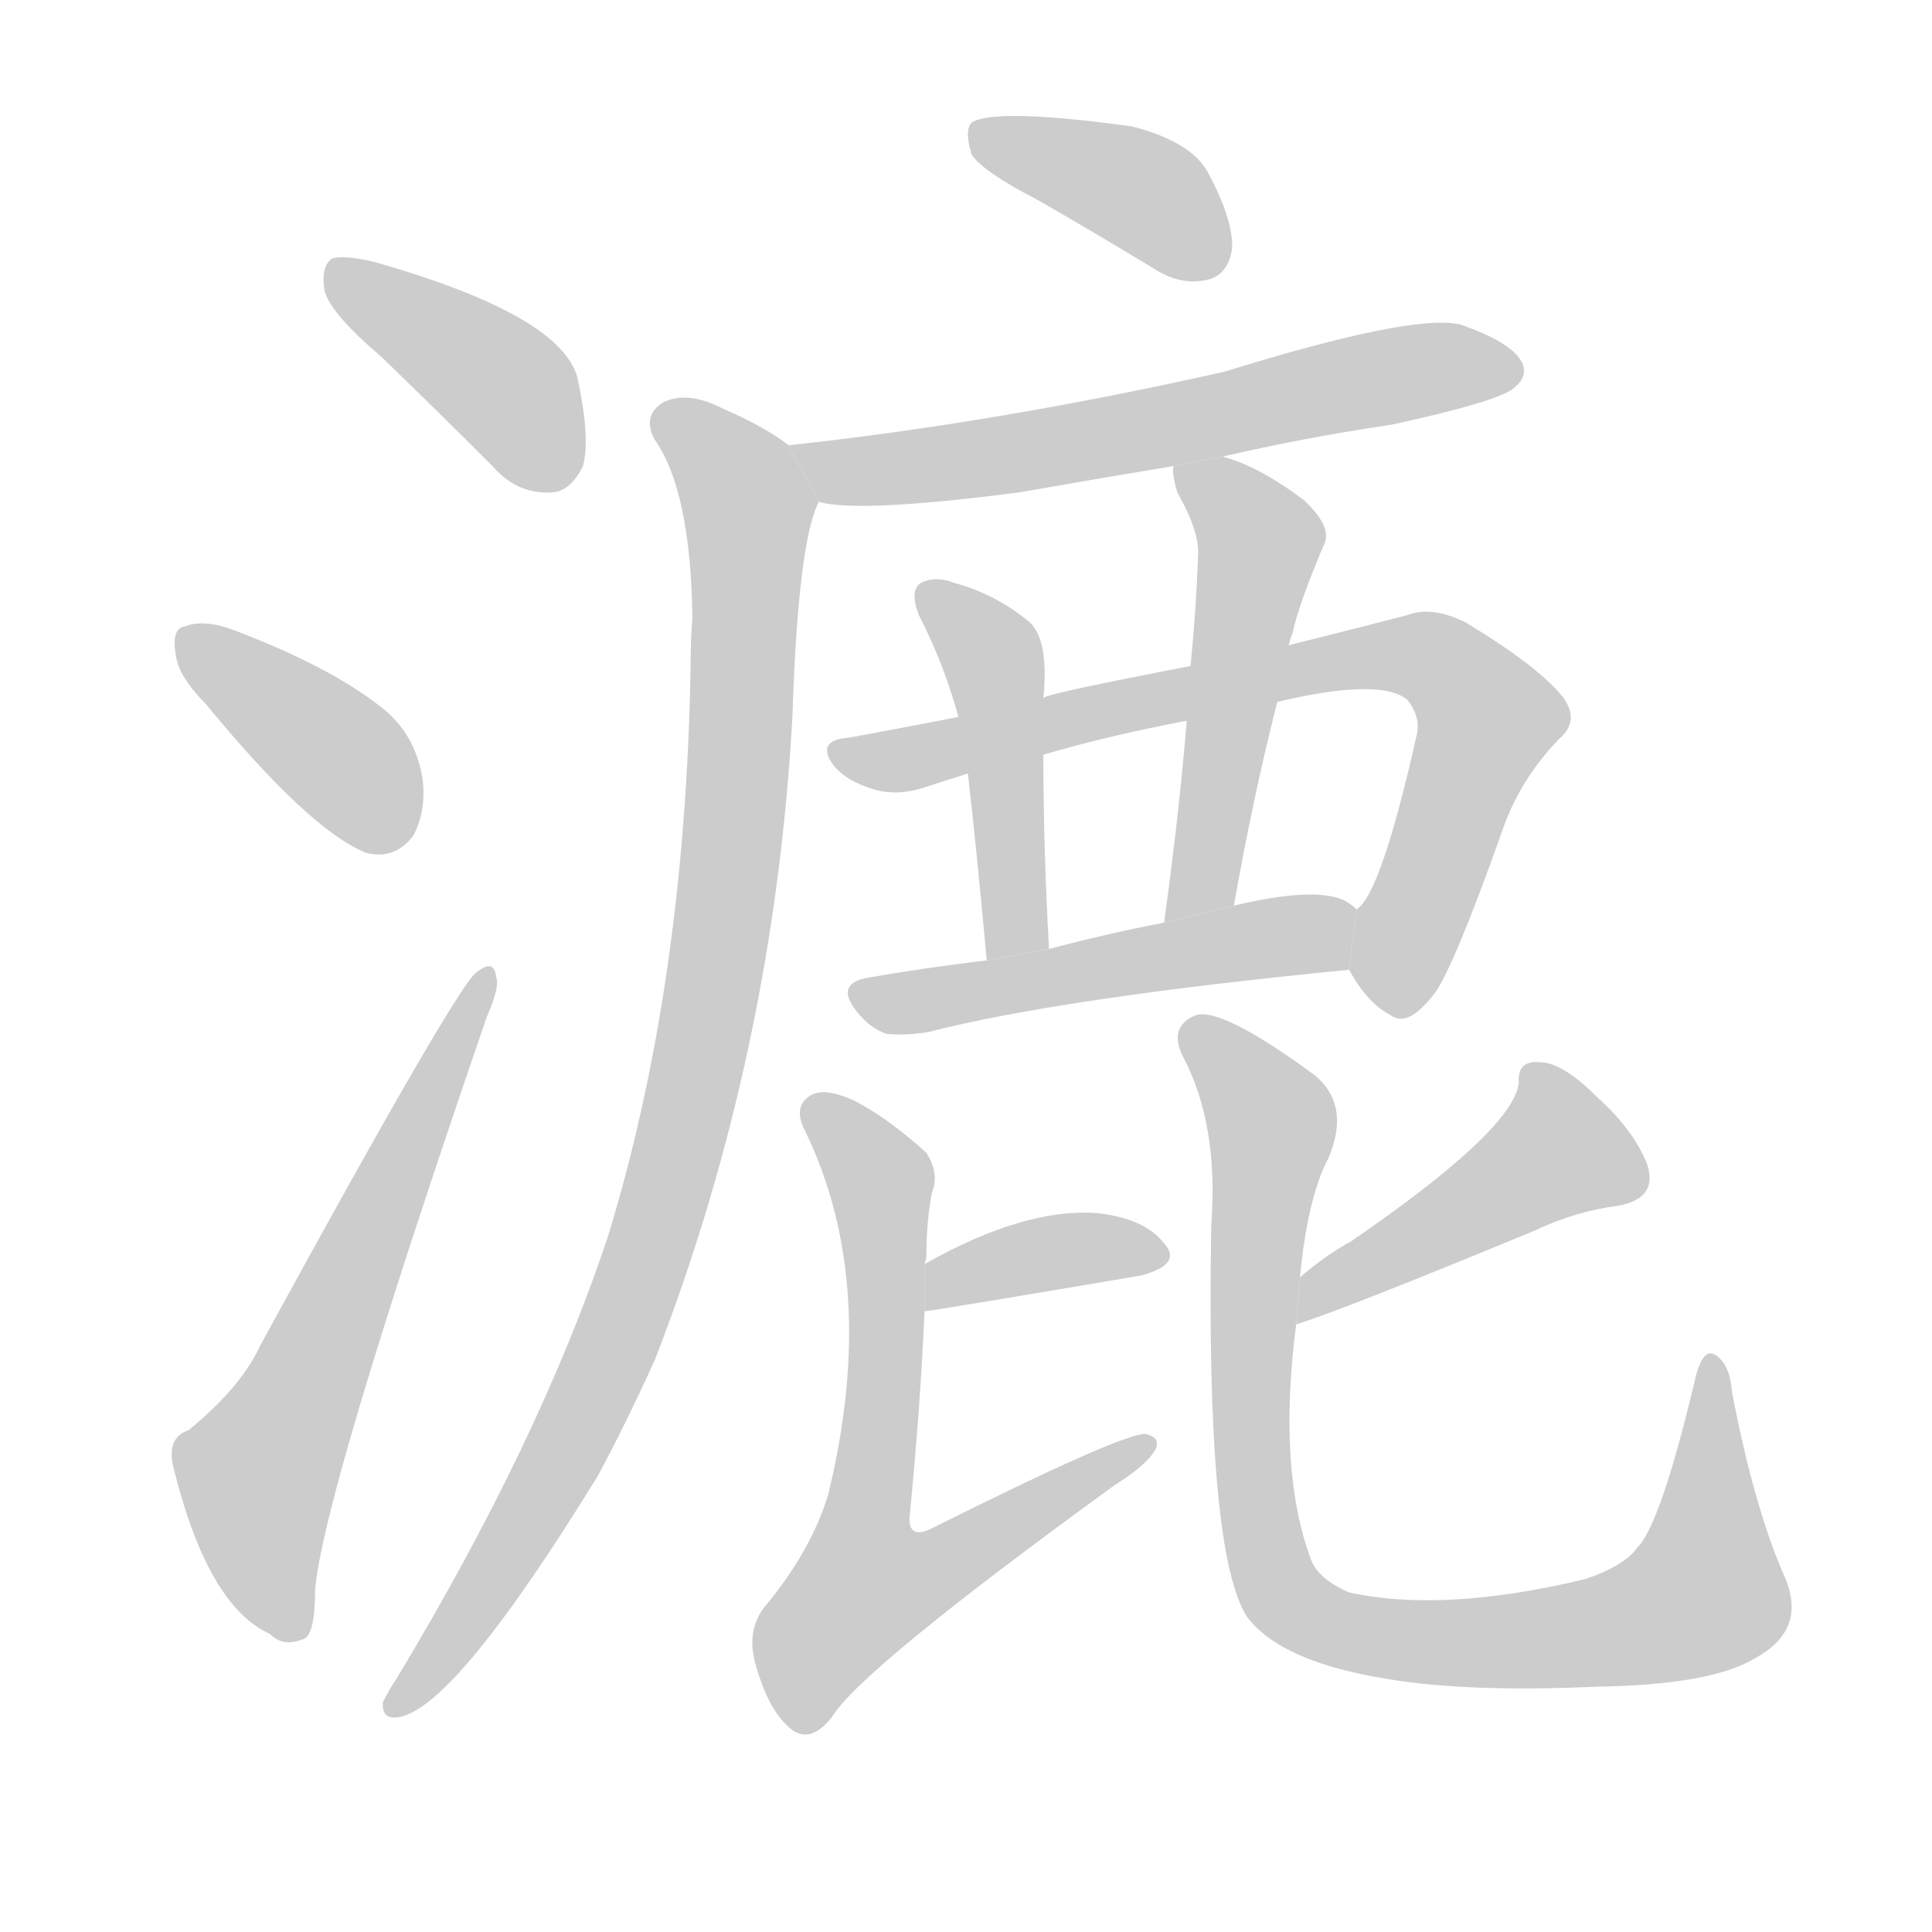 <!--
AnimCJK 2016-2018 Copyright Francois Mizessyn, http://gooo.free.fr/animCJK/
Derived from:
    MakeMeAHanzi project - https://github.com/skishore/makemeahanzi
    Arphic PL KaitiM GB - https://apps.ubuntu.com/cat/applications/precise/fonts-arphic-gkai00mp/
    Arphic PL UKai - https://apps.ubuntu.com/cat/applications/fonts-arphic-ukai/
You can redistribute and/or modify this file under the terms of the Arphic Public License
as published by Arphic Technology Co., Ltd.
You should have received a copy of this license (the directory "APL") along with this file;
if not, see http://ftp.gnu.org/non-gnu/chinese-fonts-truetype/LICENSE.
-->
<svg id="z28425" class="acjk" version="1.1" viewBox="0 0 1024 1024" xmlns="http://www.w3.org/2000/svg" xmlns:xlink="http://www.w3.org/1999/xlink">
<style>
<![CDATA[
@keyframes z28425k {
	from {
		stroke:#ccc;
		stroke-dashoffset:3334;
	}
	1% {
		stroke:#c00;
		stroke-dashoffset:3334;
	}
	75% {
		stroke:#c00;
		stroke-dashoffset:0;
	}
	to {
		stroke:#000;
	}
}
#z28425 path[clip-path] {
	animation:z28425k 1s linear both;
	stroke-dasharray:3334;
	stroke-width:128;
	stroke-linecap:round;
	fill:none;
}
#z28425 path[clip-path="url(#z28425c1)"] {animation-delay:1s;}
#z28425 path[clip-path="url(#z28425c2)"] {animation-delay:2s;}
#z28425 path[clip-path="url(#z28425c3)"] {animation-delay:3s;}
#z28425 path[clip-path="url(#z28425c4)"] {animation-delay:4s;}
#z28425 path[clip-path="url(#z28425c5)"] {animation-delay:5s;}
#z28425 path[clip-path="url(#z28425c6)"] {animation-delay:6s;}
#z28425 path[clip-path="url(#z28425c7)"] {animation-delay:7s;}
#z28425 path[clip-path="url(#z28425c8)"] {animation-delay:8s;}
#z28425 path[clip-path="url(#z28425c9)"] {animation-delay:9s;}
#z28425 path[clip-path="url(#z28425c10)"] {animation-delay:10s;}
#z28425 path[clip-path="url(#z28425c11)"] {animation-delay:11s;}
#z28425 path[clip-path="url(#z28425c12)"] {animation-delay:12s;}
#z28425 path[clip-path="url(#z28425c13)"] {animation-delay:13s;}
#z28425 path[clip-path="url(#z28425c14)"] {animation-delay:14s;}
#z28425 path {fill:#ccc;}
]]>
</style>
<path id="z28425d1" d="M202 189Q230 216 261 247Q274 262 292 261Q302 261 309 247Q313 232 306 200Q297 167 199 139Q183 135 176 137Q170 141 172 154Q175 166 202 189 Z"/>
<path id="z28425d2" d="M109 373Q164 440 194 452Q209 456 219 443Q226 430 224 413Q220 388 201 374Q174 353 124 334Q108 328 98 332Q91 333 93 346Q94 358 109 373 Z"/>
<path id="z28425d3" d="M100 758Q88 762 92 778Q110 851 143 866Q150 873 160 869Q167 868 167 843Q171 792 258 539Q265 523 263 518Q262 508 253 515Q244 519 138 713Q128 735 100 758 Z"/>
<path id="z28425d4" d="M550 106Q578 122 611 142Q626 152 641 148Q651 145 653 132Q654 117 640 91Q631 75 600 67Q527 57 515 65Q511 69 515 82Q521 91 550 106 Z"/>
<path id="z28425d5" d="M648 242Q691 232 738 225Q793 213 802 206Q811 199 806 191Q800 181 774 172Q749 166 649 197Q529 224 418 236L434 266Q455 272 540 261Q580 254 622 247L648 242 Z"/>
<path id="z28425d6" d="M418 236Q405 226 384 217Q365 207 352 213Q340 220 347 233Q366 260 367 327Q366 340 366 355Q363 523 322 656Q286 764 210 890Q206 896 203 902Q202 912 212 910Q242 904 317 782Q332 754 347 721Q410 559 420 380Q423 287 434 266L418 236 Z"/>
<path id="z28425d7" d="M715 514Q725 532 737 538Q746 545 760 527Q770 514 796 441Q805 414 826 392Q838 382 828 369Q815 353 777 330Q759 321 746 326Q719 333 683 342L631 353Q553 368 553 370L508 380Q477 386 450 391Q434 392 440 403Q446 413 462 418Q474 422 488 418Q500 414 513 410L553 400Q587 390 629 382L677 372Q732 359 746 371Q753 380 751 389Q732 474 719 482L715 514 Z"/>
<path id="z28425d8" d="M553 370Q556 340 546 330Q528 315 506 309Q496 305 488 309Q482 313 487 326Q500 351 508 380L513 410Q517 444 523 509L556 503Q553 449 553 400L553 370 Z"/>
<path id="z28425d9" d="M683 342Q684 338 685 336Q688 321 702 288Q706 279 691 265Q667 247 648 242L622 247Q621 251 624 261Q636 282 635 295Q634 323 631 353L629 382Q625 431 617 489L654 480Q664 423 677 372L683 342 Z"/>
<path id="z28425d10" d="M523 509Q490 513 461 518Q442 521 454 536Q461 545 470 548Q480 549 492 547Q562 529 715 514L719 482Q716 479 712 477Q696 470 654 480L617 489Q586 495 556 503L523 509 Z"/>
<path id="z28425d11" d="M490 695Q493 695 605 676Q627 670 617 659Q607 646 582 643Q543 640 490 670L490 695 Z"/>
<path id="z28425d12" d="M490 670Q491 667 491 666Q491 647 494 632Q498 622 491 611Q470 592 452 583Q436 576 429 581Q420 587 427 600Q466 681 439 792Q430 822 405 852Q395 865 401 884Q408 908 420 917Q430 924 441 910Q456 885 591 787Q607 777 612 769Q616 762 607 760Q594 760 494 810Q482 816 482 805Q488 744 490 695L490 670 Z"/>
<path id="z28425d13" d="M687 702Q715 693 814 652Q835 642 858 639Q879 635 873 617Q866 599 846 581Q828 563 816 563Q804 562 805 574Q802 599 716 658Q703 665 689 677L687 702 Z"/>
<path id="z28425d14" d="M946 836Q930 800 918 738Q917 723 909 718Q902 714 898 733Q880 808 868 820Q861 830 840 837Q765 855 715 844Q699 837 695 827Q677 779 687 702L689 677Q693 635 704 614Q716 586 697 570Q648 534 634 538Q619 544 627 560Q646 596 642 649Q639 823 661 857Q679 881 736 890Q778 897 846 894Q907 893 930 879Q958 864 946 836 Z"/>
<defs>
	<clipPath id="z28425c1"><use xlink:href="#z28425d1"/></clipPath>
	<clipPath id="z28425c2"><use xlink:href="#z28425d2"/></clipPath>
	<clipPath id="z28425c3"><use xlink:href="#z28425d3"/></clipPath>
	<clipPath id="z28425c4"><use xlink:href="#z28425d4"/></clipPath>
	<clipPath id="z28425c5"><use xlink:href="#z28425d5"/></clipPath>
	<clipPath id="z28425c6"><use xlink:href="#z28425d6"/></clipPath>
	<clipPath id="z28425c7"><use xlink:href="#z28425d7"/></clipPath>
	<clipPath id="z28425c8"><use xlink:href="#z28425d8"/></clipPath>
	<clipPath id="z28425c9"><use xlink:href="#z28425d9"/></clipPath>
	<clipPath id="z28425c10"><use xlink:href="#z28425d10"/></clipPath>
	<clipPath id="z28425c11"><use xlink:href="#z28425d11"/></clipPath>
	<clipPath id="z28425c12"><use xlink:href="#z28425d12"/></clipPath>
	<clipPath id="z28425c13"><use xlink:href="#z28425d13"/></clipPath>
	<clipPath id="z28425c14"><use xlink:href="#z28425d14"/></clipPath>
</defs>
<path pathLength="3333" clip-path="url(#z28425c1)" d="M180 147L270 207L298 254"/>
<path pathLength="3333" clip-path="url(#z28425c2)" d="M99 336L215 443"/>
<path pathLength="3333" clip-path="url(#z28425c3)" d="M157 860L134 780L255 520"/>
<path pathLength="3333" clip-path="url(#z28425c4)" d="M518 71L595 96L643 143"/>
<path pathLength="3333" clip-path="url(#z28425c5)" d="M427 240L494 246L801 194"/>
<path pathLength="3333" clip-path="url(#z28425c6)" d="M352 220L398 272L371 559L313 742L210 903"/>
<path pathLength="3333" clip-path="url(#z28425c7)" d="M446 400L758 348L791 386L740 535"/>
<path pathLength="3333" clip-path="url(#z28425c8)" d="M493 315L527 350L535 506"/>
<path pathLength="3333" clip-path="url(#z28425c9)" d="M631 254L668 292L630 485"/>
<path pathLength="3333" clip-path="url(#z28425c10)" d="M454 525L716 491"/>
<path pathLength="3333" clip-path="url(#z28425c11)" d="M498 686L610 663"/>
<path pathLength="3333" clip-path="url(#z28425c12)" d="M433 587L469 633L449 871L607 766"/>
<path pathLength="3333" clip-path="url(#z28425c13)" d="M869 622L813 607L693 694"/>
<path pathLength="3333" clip-path="url(#z28425c14)" d="M632 544L673 594L663 764L690 854L779 871L901 847L908 724"/>
</svg>